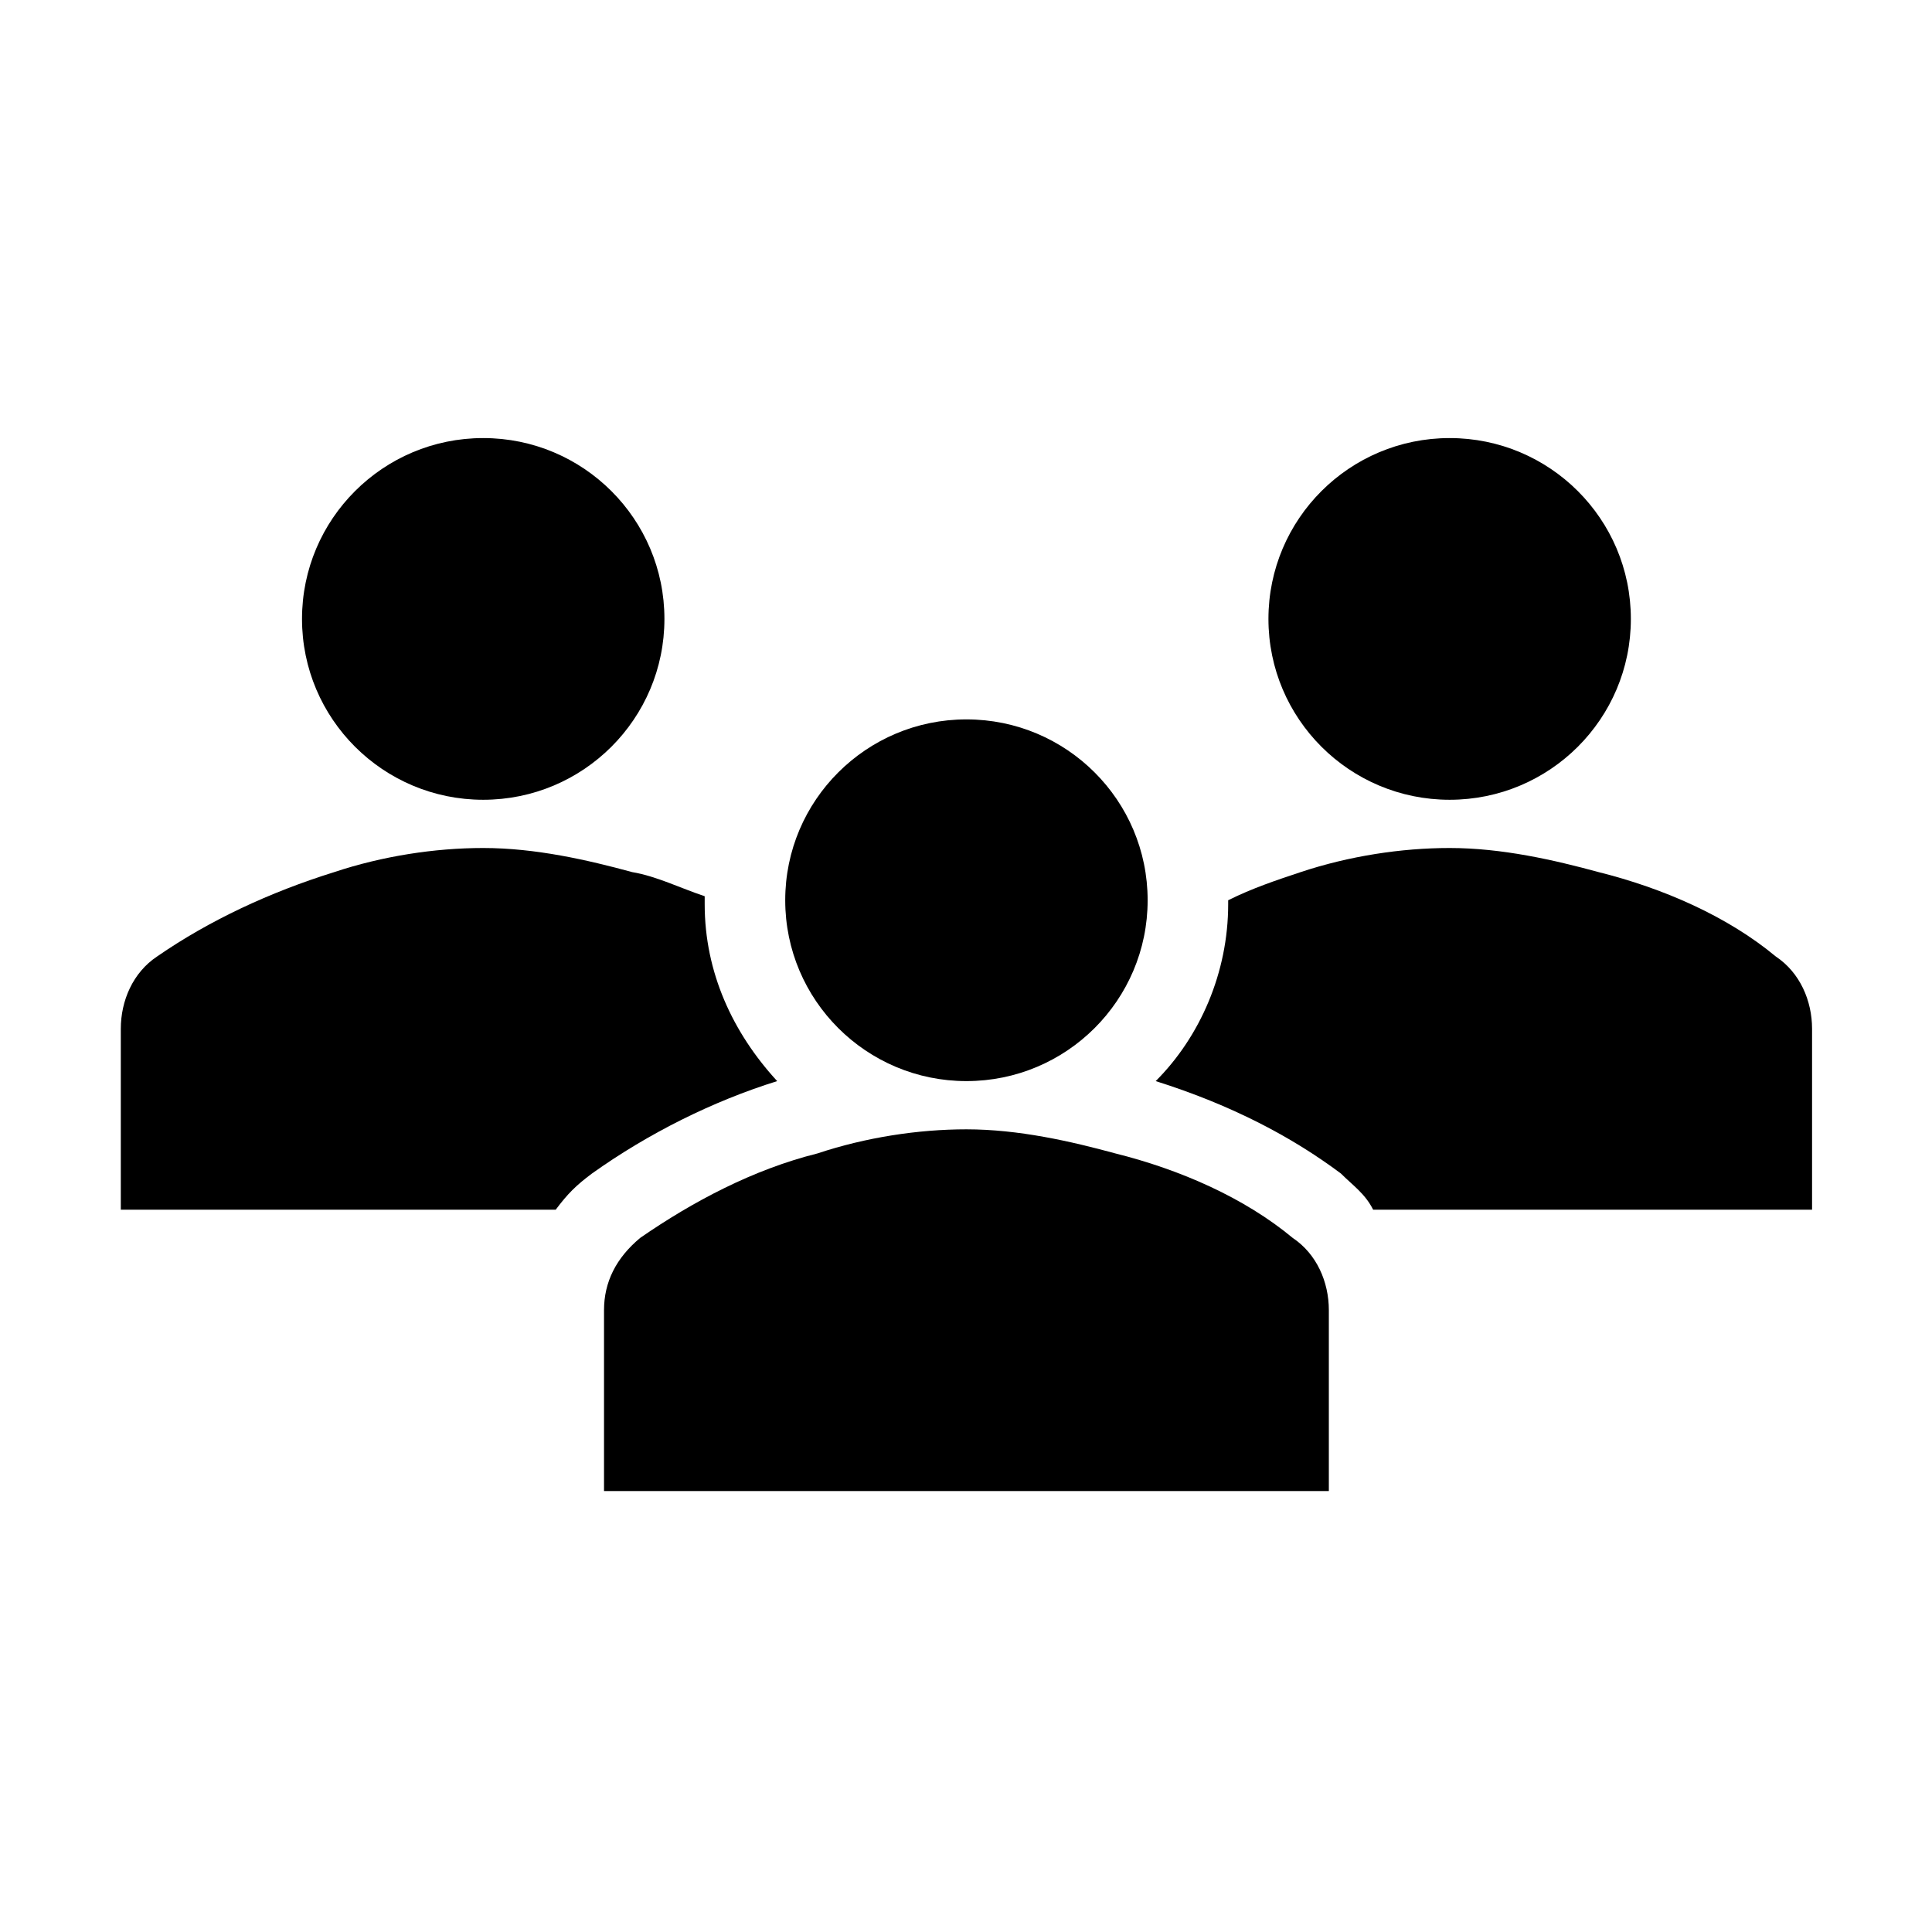 <svg width="646" height="645" xmlns="http://www.w3.org/2000/svg" xmlns:xlink="http://www.w3.org/1999/xlink" xml:space="preserve" overflow="hidden"><g transform="translate(-237 9)"><path d="M221.719 206.938C221.719 240.333 194.646 267.406 161.25 267.406 127.854 267.406 100.781 240.333 100.781 206.938 100.781 173.542 127.854 146.469 161.25 146.469 194.646 146.469 221.719 173.542 221.719 206.938Z" transform="matrix(1.002 0 0 1 237 -9)"/><path d="M544.219 206.938C544.219 240.333 517.146 267.406 483.75 267.406 450.354 267.406 423.281 240.333 423.281 206.938 423.281 173.542 450.354 146.469 483.75 146.469 517.146 146.469 544.219 173.542 544.219 206.938Z" transform="matrix(1.002 0 0 1 237 -9)"/><path d="M443.438 498.531 443.438 438.062C443.438 428.656 439.406 419.25 431.344 413.875 415.219 400.438 393.719 391.031 372.219 385.656 357.438 381.625 339.969 377.594 322.5 377.594 306.375 377.594 288.906 380.281 272.781 385.656 251.281 391.031 231.125 401.781 213.656 413.875 205.594 420.594 201.562 428.656 201.562 438.062L201.562 498.531 443.438 498.531Z" transform="matrix(1.002 0 0 1 237 -9)"/><path d="M382.969 301C382.969 334.396 355.896 361.469 322.5 361.469 289.104 361.469 262.031 334.396 262.031 301 262.031 267.604 289.104 240.531 322.5 240.531 355.896 240.531 382.969 267.604 382.969 301Z" transform="matrix(1.002 0 0 1 237 -9)"/><path d="M592.594 319.812C576.469 306.375 554.969 296.969 533.469 291.594 518.688 287.562 501.219 283.531 483.75 283.531 467.625 283.531 450.156 286.219 434.031 291.594 425.969 294.281 417.906 296.969 409.844 301L409.844 302.344C409.844 325.188 400.438 346.688 385.656 361.469 411.188 369.531 431.344 380.281 447.469 392.375 451.5 396.406 455.531 399.094 458.219 404.469L604.688 404.469 604.688 344C604.688 334.594 600.656 325.188 592.594 319.812Z" transform="matrix(1.002 0 0 1 237 -9)"/><path d="M197.531 392.375 197.531 392.375C216.344 378.938 237.844 368.188 259.344 361.469 244.563 345.344 235.156 325.188 235.156 302.344 235.156 301 235.156 301 235.156 299.656 227.094 296.969 219.031 292.938 210.969 291.594 196.188 287.562 178.719 283.531 161.25 283.531 145.125 283.531 127.656 286.219 111.531 291.594 90.031 298.312 69.875 307.719 52.406 319.812 44.344 325.188 40.312 334.594 40.312 344L40.312 404.469 185.438 404.469C189.469 399.094 192.156 396.406 197.531 392.375Z" transform="matrix(1.002 0 0 1 237 -9)"/></g></svg>